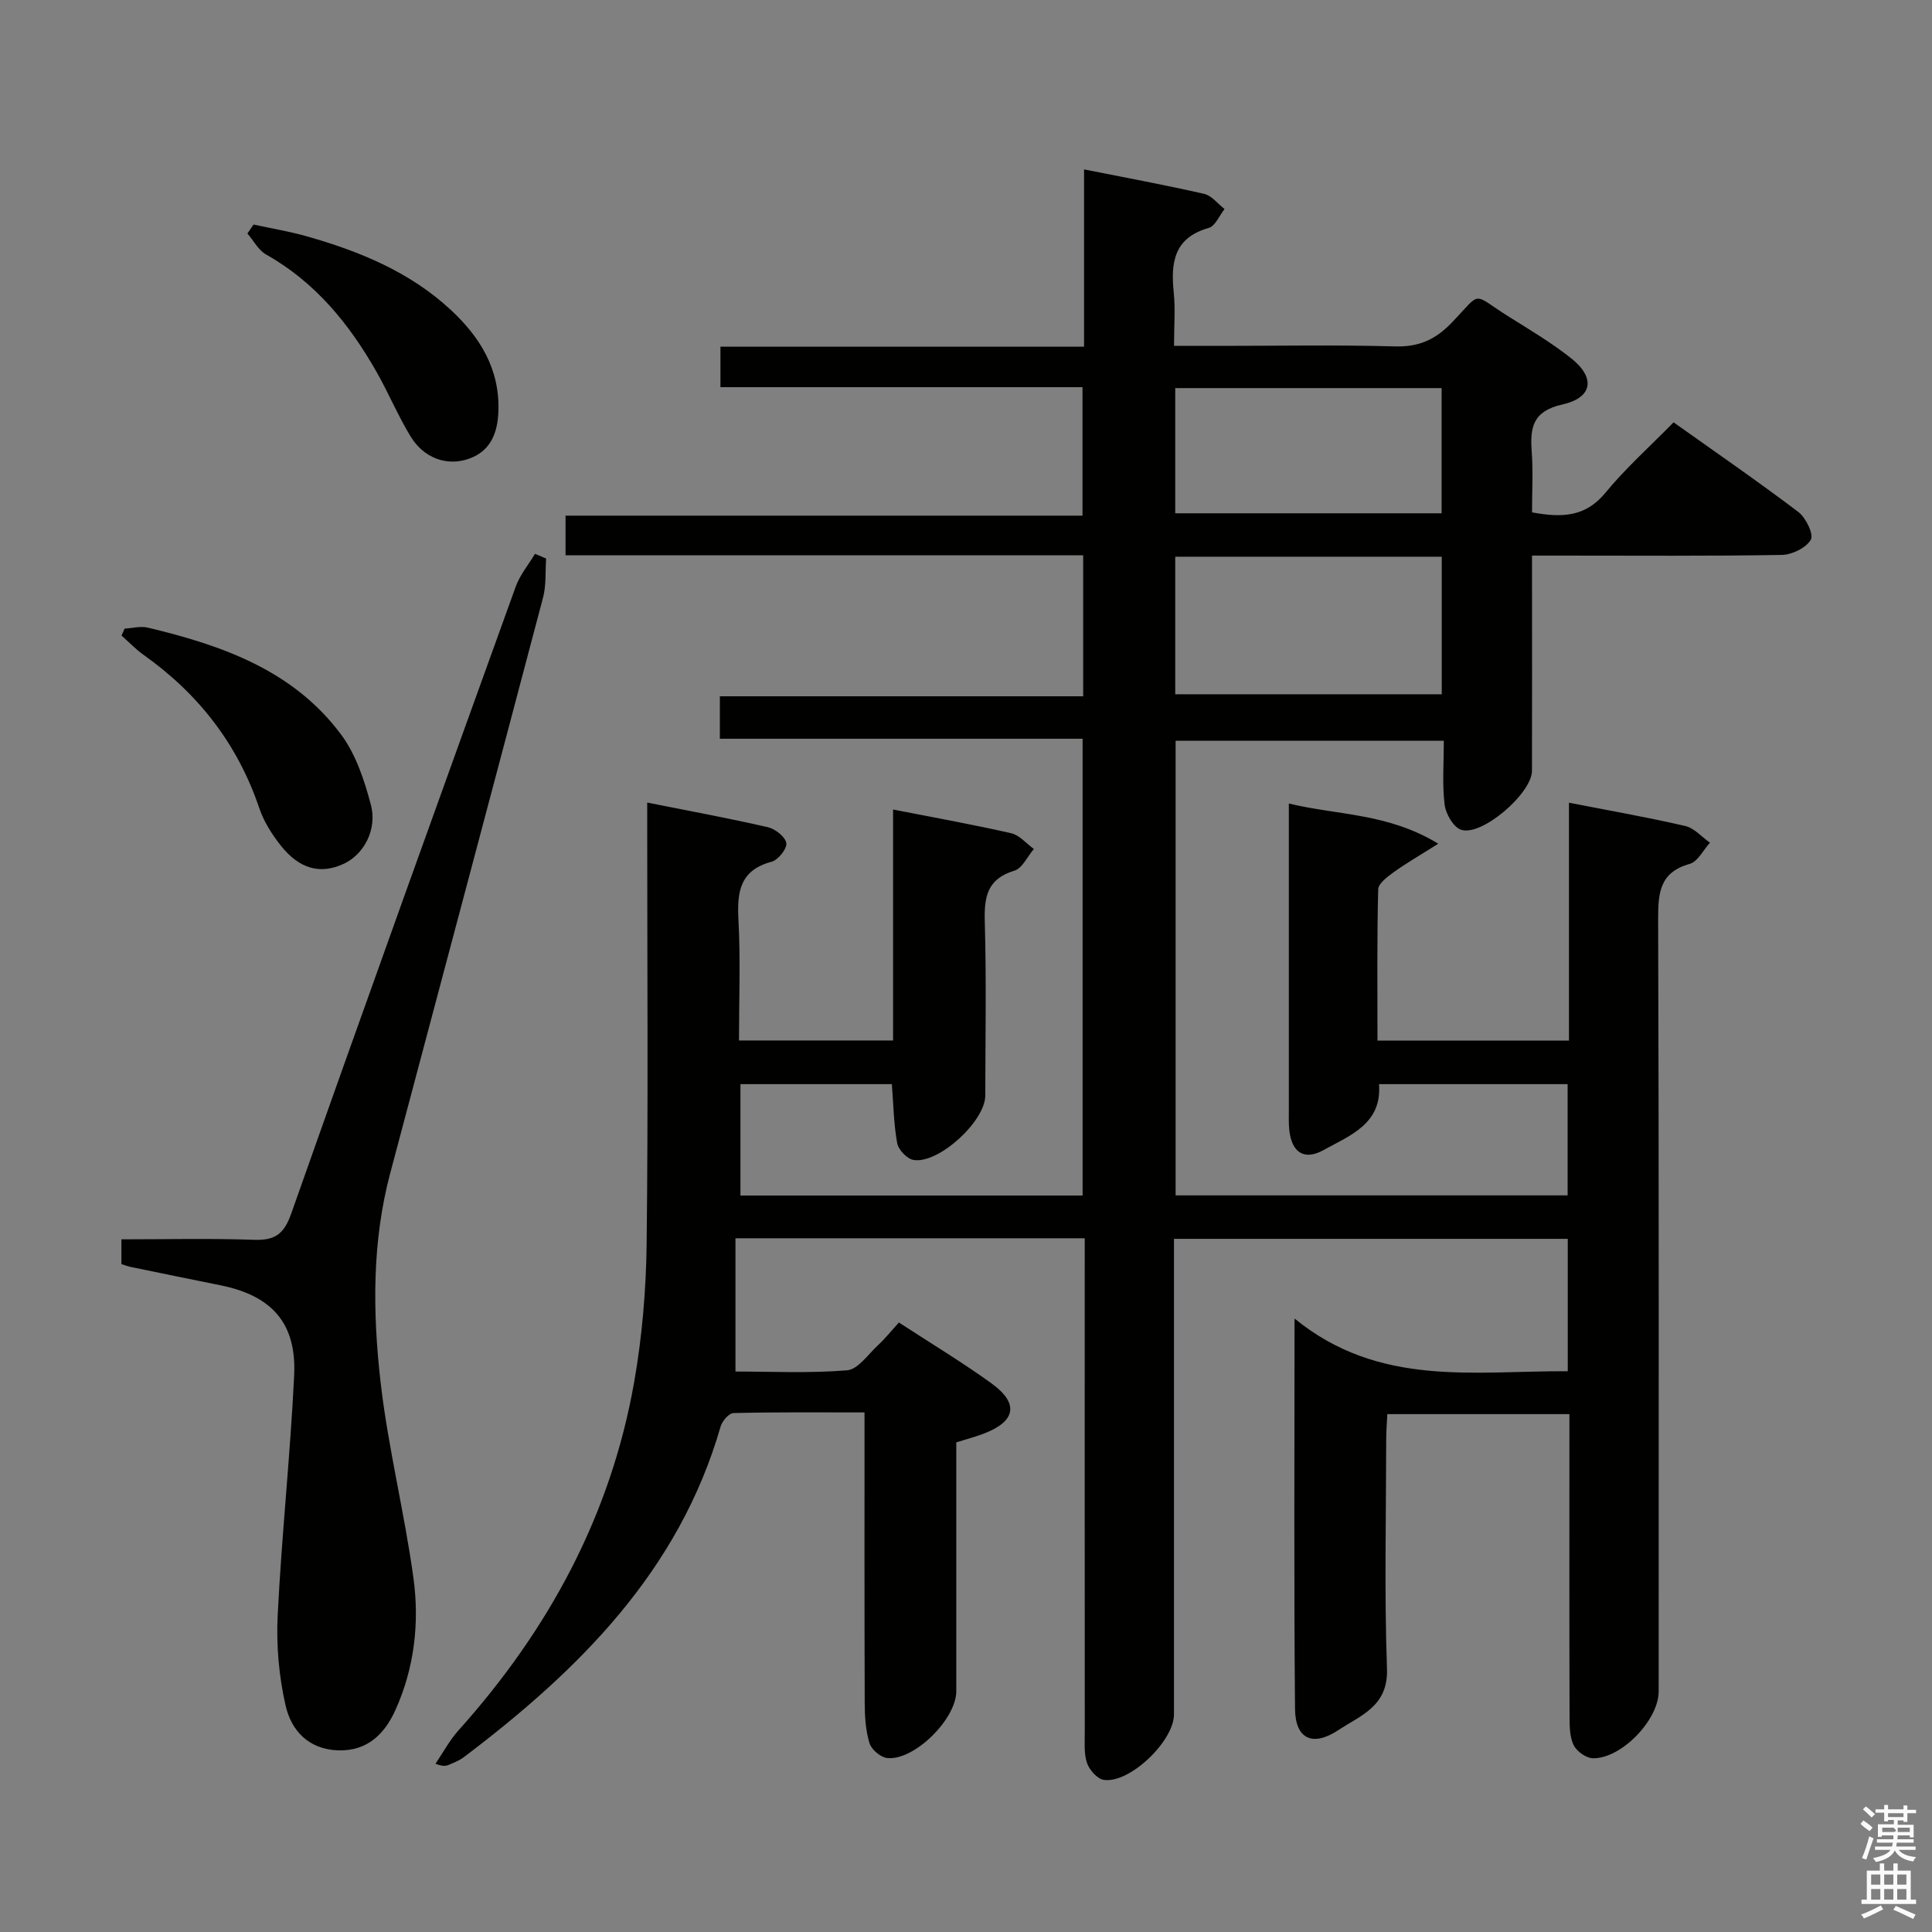 <svg enable-background="new 0 0 400 400" viewBox="0 0 400 400" xmlns="http://www.w3.org/2000/svg"><rect x="0" y="0" width="400" height="400" fill="#808080" stroke="none"/><path d="m385.2 377.6.6-.7c.6.4 1.3.9 1.9 1.5l-.6.7c-.8-.5-1.4-1-1.9-1.5zm.3 7.1c.6-1.4 1.1-2.9 1.5-4.5.3.1.6.3.9.4-.5 1.4-1 2.9-1.5 4.4zm.2-10.1.6-.6c.7.5 1.3 1.1 1.9 1.6l-.7.7c-.6-.6-1.2-1.2-1.8-1.7zm8.4-.8h.8v.9h1.8v.7h-1.8v1.8h-.8v-.3h-1.2v.9h3.3v2.6h-.8v-.4h-2.5c0 .3 0 .6-.1.8h3.4v.7h-3.5c0 .3-.1.6-.1.8h4v.7h-3.5c.7.9 1.9 1.3 3.6 1.5-.2.2-.4.5-.6.9-1.9-.3-3.2-1.1-3.8-2.3-.5 1.1-1.8 2-3.9 2.4-.2-.3-.4-.5-.6-.8 1.9-.4 3.1-.9 3.6-1.7h-3.2v-.7h3.5c.1-.2.1-.5.2-.8h-3.3v-.7h3.4c0-.2 0-.5 0-.8h-2.4v.3h-.8v-2.6h3.3v-.9h-1.2v.3h-.8v-1.8h-1.8v-.7h1.8v-.9h.8v.9h3.2zm-4.4 5.5h2.4c1-.3 0-.6 0-.9h-2.4zm1.2-3.1h3.2v-.8h-3.2zm4.4 2.2h-2.4v.9h2.5v-.9z" fill="#fafafb"/><path d="m389.2 385.8h.9v1.5h1.9v-1.5h.9v1.5h2.7v6h1.1v.9h-11.3v-.9h1.1v-6h2.7zm.2 8.7.5.8c-1.2.6-2.5 1.3-4 1.9-.2-.3-.3-.6-.6-.8 1.6-.6 3-1.3 4.1-1.9zm-2-4.3h1.9v-2.1h-1.9zm0 3.1h1.9v-2.2h-1.9zm2.7-3.1h1.9v-2.1h-1.9zm0 3.1h1.9v-2.2h-1.9zm2.4 1.3c1.4.6 2.7 1.2 4.1 1.8l-.5.9c-1.5-.7-2.8-1.4-4.1-1.9zm2.2-6.5h-1.9v2.1h1.9zm-1.9 5.2h1.9v-2.2h-1.9z" fill="#fafafb"/><g fill="#010100"><path d="m268.02 272.99c17.52 14.3 37.15 10.8 56.57 10.91 0-9.15 0-18.07 0-27.41-26.93 0-53.95 0-81.53 0v5.45 93c0 5.55-9.22 14.39-14.55 13.56-1.35-.21-2.97-2.06-3.46-3.5-.66-1.97-.45-4.27-.46-6.44-.02-32-.01-64-.01-96 0-1.97 0-3.93 0-6.19-24.13 0-47.72 0-72.31 0v27.59c7.22 0 15.2.39 23.1-.25 2.25-.18 4.33-3.26 6.36-5.15 1.46-1.35 2.72-2.93 4.38-4.75 6.57 4.29 13.07 8.19 19.19 12.62 5.68 4.12 5.02 7.79-1.45 10.32-1.82.71-3.72 1.2-5.86 1.88v51.53c0 5.73-8.67 14.37-14.27 13.83-1.37-.13-3.3-1.76-3.7-3.08-.81-2.65-.98-5.56-.99-8.37-.07-19.82-.04-39.64-.04-60.11-9.24 0-18.2-.09-27.14.13-.93.02-2.34 1.66-2.66 2.8-8.62 29.91-29.32 50.41-53.18 68.46-.91.69-2.04 1.11-3.11 1.58-.57.25-1.2.35-2.74-.23 1.58-2.32 2.91-4.85 4.77-6.92 18.63-20.76 31.5-44.48 36.36-72.07 1.66-9.45 2.48-19.15 2.59-28.75.33-28.33.12-56.66.12-84.99 0-1.82 0-3.64 0-6.28 8.6 1.72 16.83 3.23 24.97 5.1 1.53.35 3.62 1.99 3.83 3.3.19 1.13-1.69 3.49-3.04 3.85-6.65 1.77-7.18 6.32-6.87 12.13.44 8.14.11 16.31.11 24.88h31.9c0-15.77 0-31.51 0-47.82 8.58 1.68 16.56 3.11 24.45 4.91 1.72.39 3.14 2.14 4.7 3.26-1.33 1.55-2.38 3.99-4.03 4.49-5.64 1.71-6.28 5.44-6.13 10.58.34 11.99.12 24 .1 36-.01 5.3-9.71 14.22-14.88 13.31-1.32-.23-3.1-2.09-3.35-3.45-.72-3.89-.77-7.9-1.11-12.24-10.27 0-20.65 0-31.35 0v23.06h70.84c0-31.34 0-62.71 0-94.57-25.06 0-49.98 0-75.1 0 0-3.1 0-5.7 0-8.79h75.22c0-9.89 0-19.29 0-29.2-35.84 0-71.42 0-107.17 0 0-2.91 0-5.33 0-8.2h107.03c0-8.99 0-17.53 0-26.6-24.86 0-49.75 0-74.96 0 0-2.92 0-5.33 0-8.38h75.28c0-12.36 0-24.09 0-36.71 8.8 1.75 16.87 3.24 24.87 5.07 1.57.36 2.82 2.06 4.22 3.14-1.08 1.35-1.92 3.53-3.28 3.91-7.19 2.04-7.88 7.14-7.24 13.35.35 3.44.06 6.94.06 11.07h9.76c12 0 24.01-.23 36 .11 4.93.14 8.36-1.4 11.73-4.91 6.45-6.71 3.95-6.16 11.93-1.18 4.37 2.73 8.83 5.39 12.85 8.59 5 3.98 4.42 8.11-1.82 9.51-6.21 1.38-6.77 4.79-6.39 9.84.3 4.1.06 8.24.06 12.51 6.07 1.11 11 1.04 15.18-4.04 4.21-5.12 9.21-9.59 14.13-14.6 8.88 6.32 17.5 12.25 25.84 18.57 1.55 1.18 3.21 4.62 2.57 5.73-.97 1.69-3.88 3.11-6 3.15-15.16.26-30.33.14-45.5.14-1.82 0-3.64 0-6.22 0v5.55c0 13 .02 26-.01 39-.01 4.68-10.42 13.66-14.69 12.21-1.59-.55-3.17-3.3-3.4-5.22-.51-4.24-.16-8.58-.16-13.21-18.74 0-36.97 0-55.53 0v94.13h81.16c0-7.55 0-15.1 0-23.03-12.85 0-25.75 0-39.05 0 .64 8.2-5.97 10.6-11.48 13.65-4.02 2.23-6.59.5-7.1-4.15-.14-1.32-.09-2.66-.09-4 0-19.33 0-38.66 0-58 0-1.63 0-3.26 0-5.6 10.18 2.46 20.47 1.95 30.94 8.32-3.89 2.46-6.63 4.03-9.19 5.87-1.31.95-3.22 2.35-3.25 3.58-.26 10.3-.15 20.62-.15 31.32h39.65c0-16.23 0-32.46 0-49.26 8.5 1.66 16.33 3.03 24.06 4.82 1.88.43 3.43 2.27 5.13 3.46-1.38 1.51-2.51 3.91-4.18 4.38-6.19 1.74-6.56 5.91-6.55 11.37.18 53.33.11 106.66.11 159.99 0 5.86-7.7 13.92-13.61 13.82-1.38-.02-3.32-1.4-3.97-2.67-.84-1.67-.86-3.85-.87-5.82-.06-19-.03-38-.03-57 0-1.81 0-3.61 0-5.76-12.65 0-24.91 0-37.7 0-.08 1.76-.23 3.51-.23 5.26-.02 15.83-.4 31.68.16 47.49.27 7.75-5.48 9.63-10.05 12.66-5.33 3.53-8.93 1.87-8.99-4.39-.24-26.31-.1-52.6-.1-80.81zm-24.7-129.25h55.18c0-9.62 0-18.98 0-28.48-18.53 0-36.73 0-55.18 0zm0-37.47h55.15c0-8.87 0-17.41 0-25.92-18.6 0-36.83 0-55.15 0z"/><path d="m113.07 115.64c-.19 2.69.04 5.49-.63 8.05-10.49 39.76-21.1 79.49-31.66 119.24-3.77 14.21-3.63 28.74-2 43.1 1.55 13.64 4.96 27.07 6.82 40.69 1.27 9.28.19 18.64-3.73 27.32-2.23 4.93-5.79 8.54-11.85 8.35-6.15-.19-9.73-4.12-10.9-9.31-1.37-6.03-1.94-12.43-1.63-18.62.82-16.57 2.61-33.09 3.41-49.66.53-10.86-4.61-16.55-15.28-18.7-6.18-1.24-12.36-2.52-18.54-3.79-.62-.13-1.22-.37-1.94-.59 0-1.57 0-3.01 0-5.13 9.28 0 18.39-.22 27.48.1 4.35.15 6.19-1.21 7.69-5.47 15.29-43.33 30.87-86.56 46.47-129.78.88-2.42 2.64-4.53 3.99-6.78.76.32 1.53.65 2.3.98z"/><path d="m25.8 130.15c1.6-.09 3.29-.56 4.78-.21 15.43 3.67 30.21 8.87 40.09 22.21 3.04 4.1 4.77 9.42 6.11 14.44 1.38 5.19-1.48 10.32-5.59 12.24-4.83 2.25-9.2 1.14-13.1-3.82-1.82-2.31-3.48-4.94-4.41-7.7-4.48-13.23-12.56-23.63-23.88-31.67-1.67-1.18-3.1-2.69-4.64-4.05.21-.47.43-.95.64-1.44z"/><path d="m52.5 46.49c3.65.8 7.36 1.4 10.95 2.42 10.96 3.1 21.39 7.37 29.88 15.25 6.05 5.61 10.16 12.26 9.86 20.96-.15 4.51-1.6 8.27-6.11 9.86-4.6 1.62-9.36-.16-12.08-4.63-2.58-4.25-4.52-8.89-6.97-13.23-5.66-9.98-12.7-18.67-22.93-24.42-1.6-.9-2.6-2.88-3.88-4.36.43-.62.85-1.24 1.28-1.85z"/></g></svg>